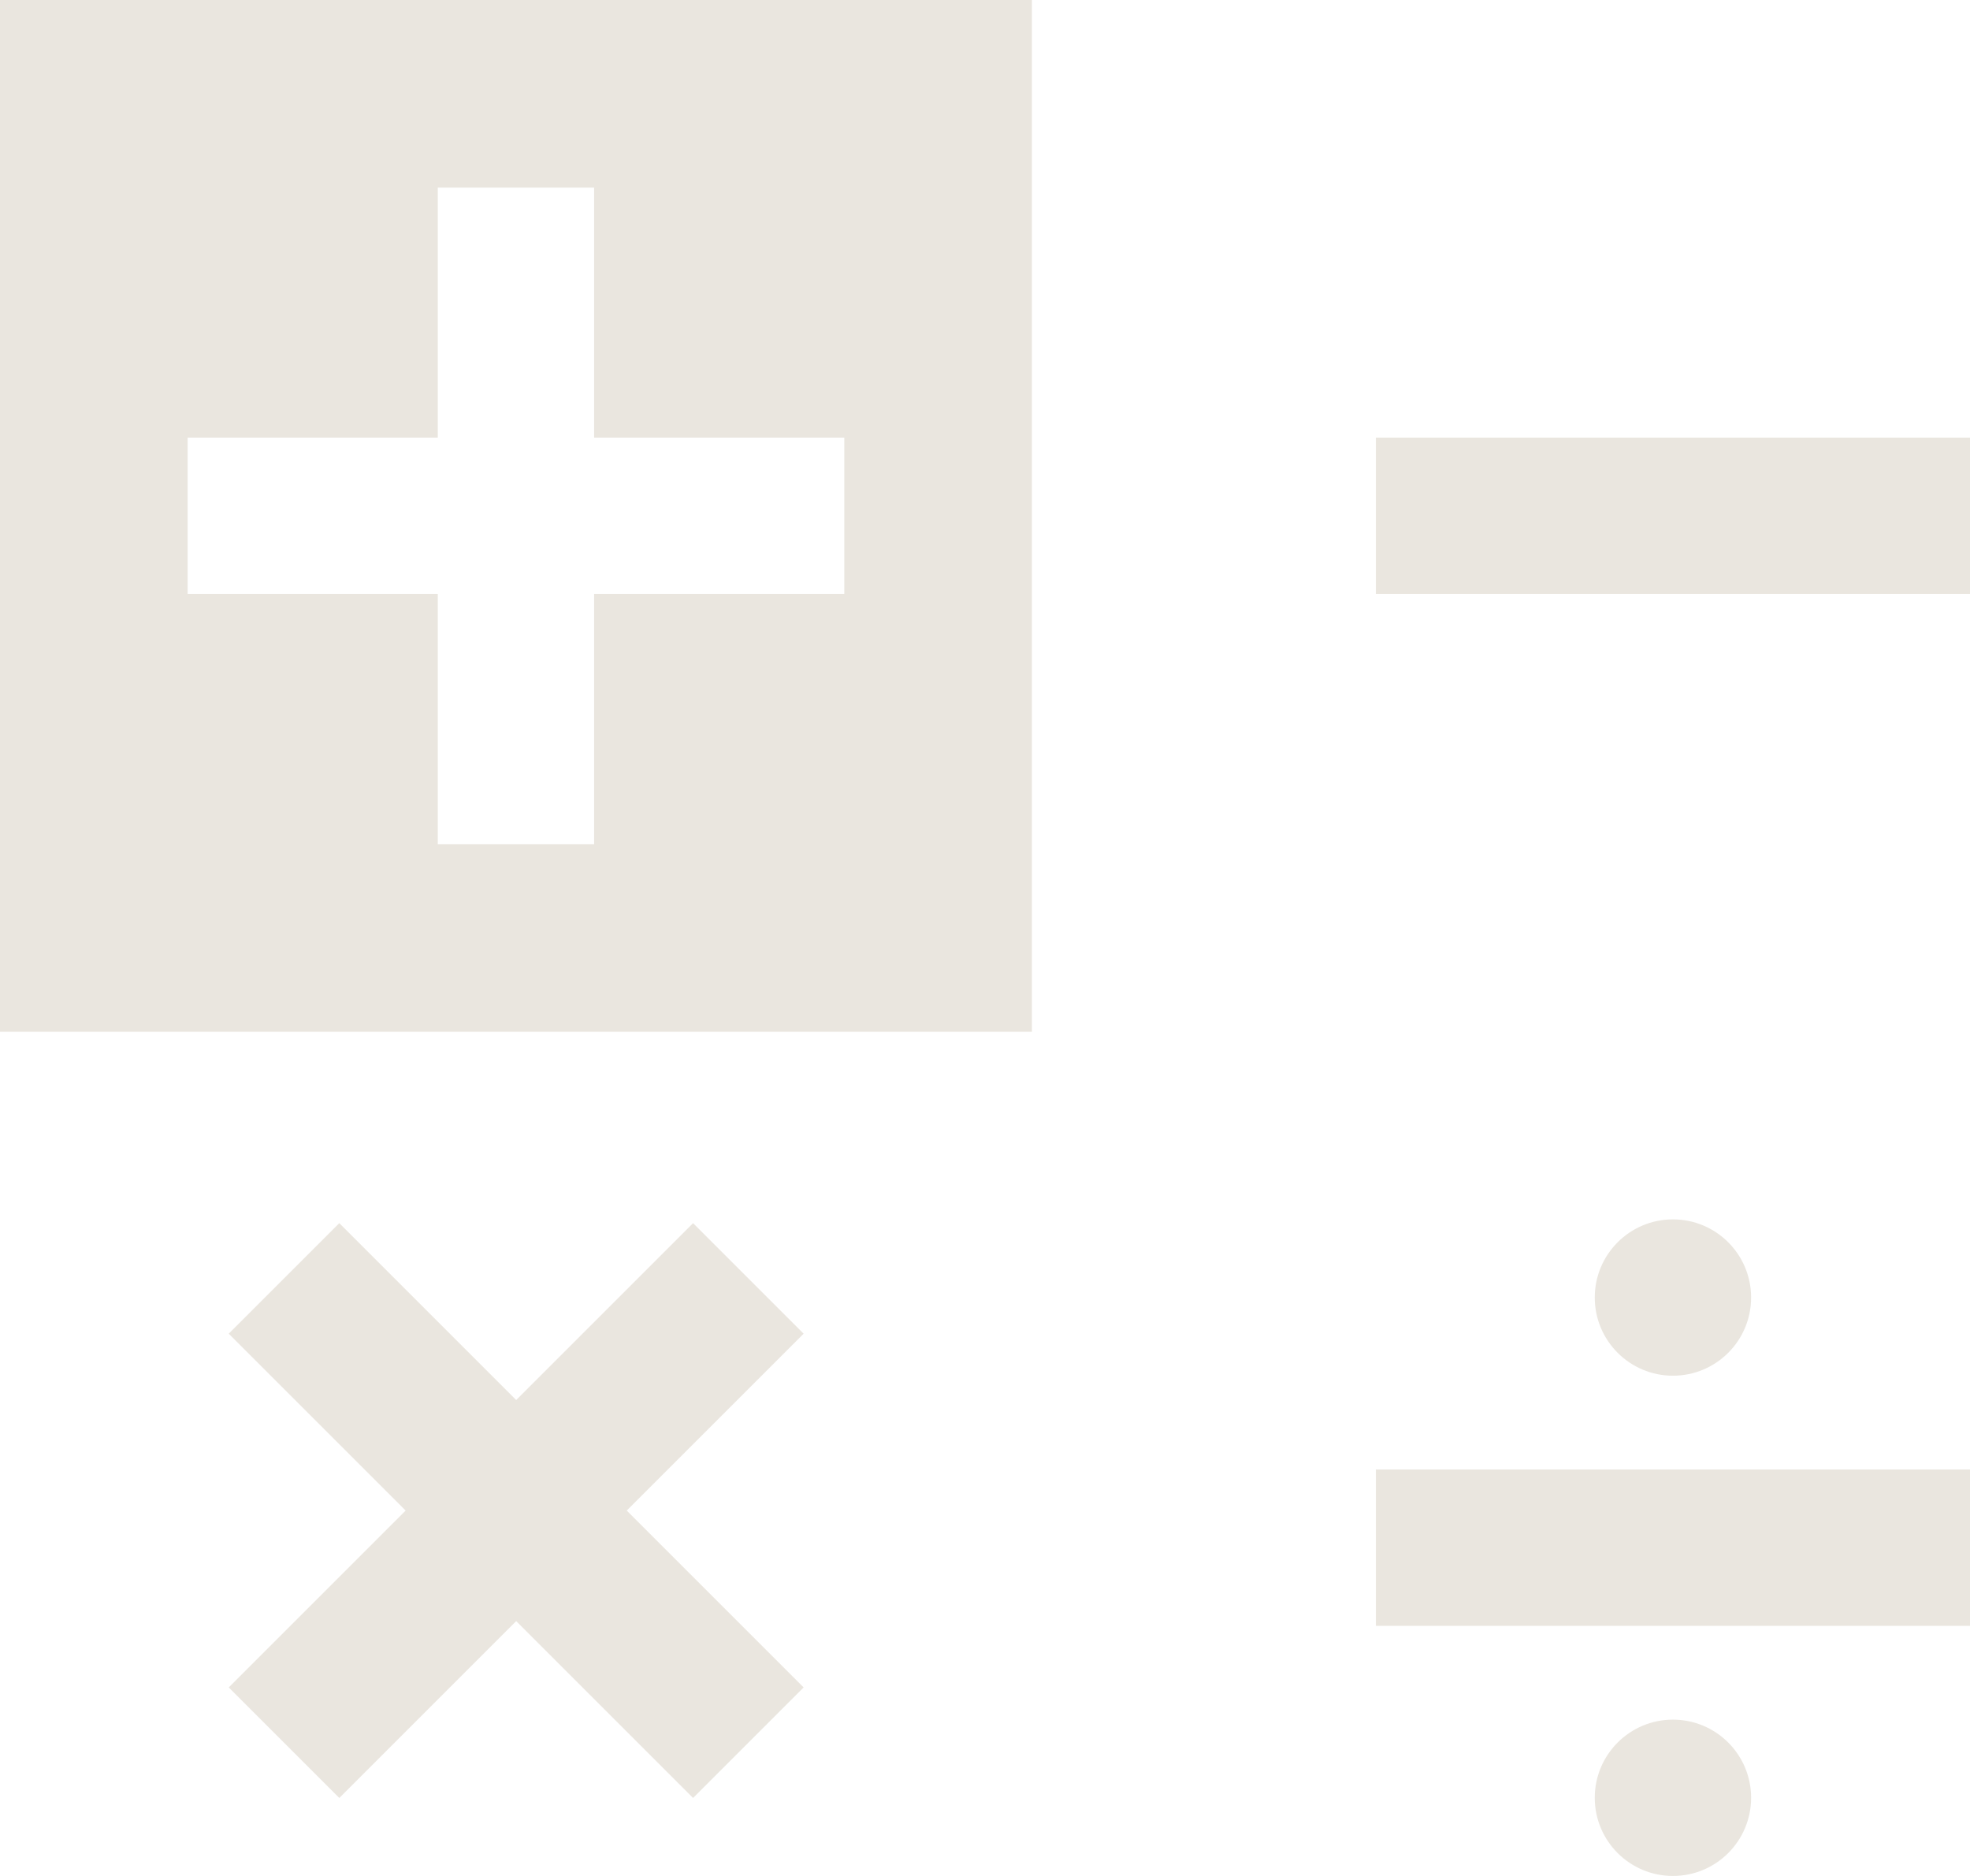 <svg xmlns="http://www.w3.org/2000/svg" viewBox="0 0 63 60"><defs><style>.cls-1{fill:#eae6df;}</style></defs><title>Logo-Chalk</title><g id="Layer_2" data-name="Layer 2"><g id="Layer_1-2" data-name="Layer 1"><rect class="cls-1" x="14" y="37.81" width="5" height="21" transform="translate(-29.32 25.82) rotate(-45)"/><rect class="cls-1" x="6" y="45.81" width="21" height="5" transform="translate(-29.32 25.82) rotate(-45)"/><path class="cls-1" d="M0,0V33H33V0ZM27,19H19v8H14V19H6V14h8V6h5v8h8Z"/><rect class="cls-1" x="44" y="47" width="19" height="5"/><circle class="cls-1" cx="53.5" cy="57.5" r="2.5"/><circle class="cls-1" cx="53.5" cy="41.5" r="2.5"/><rect class="cls-1" x="44" y="14" width="19" height="5"/></g></g></svg>